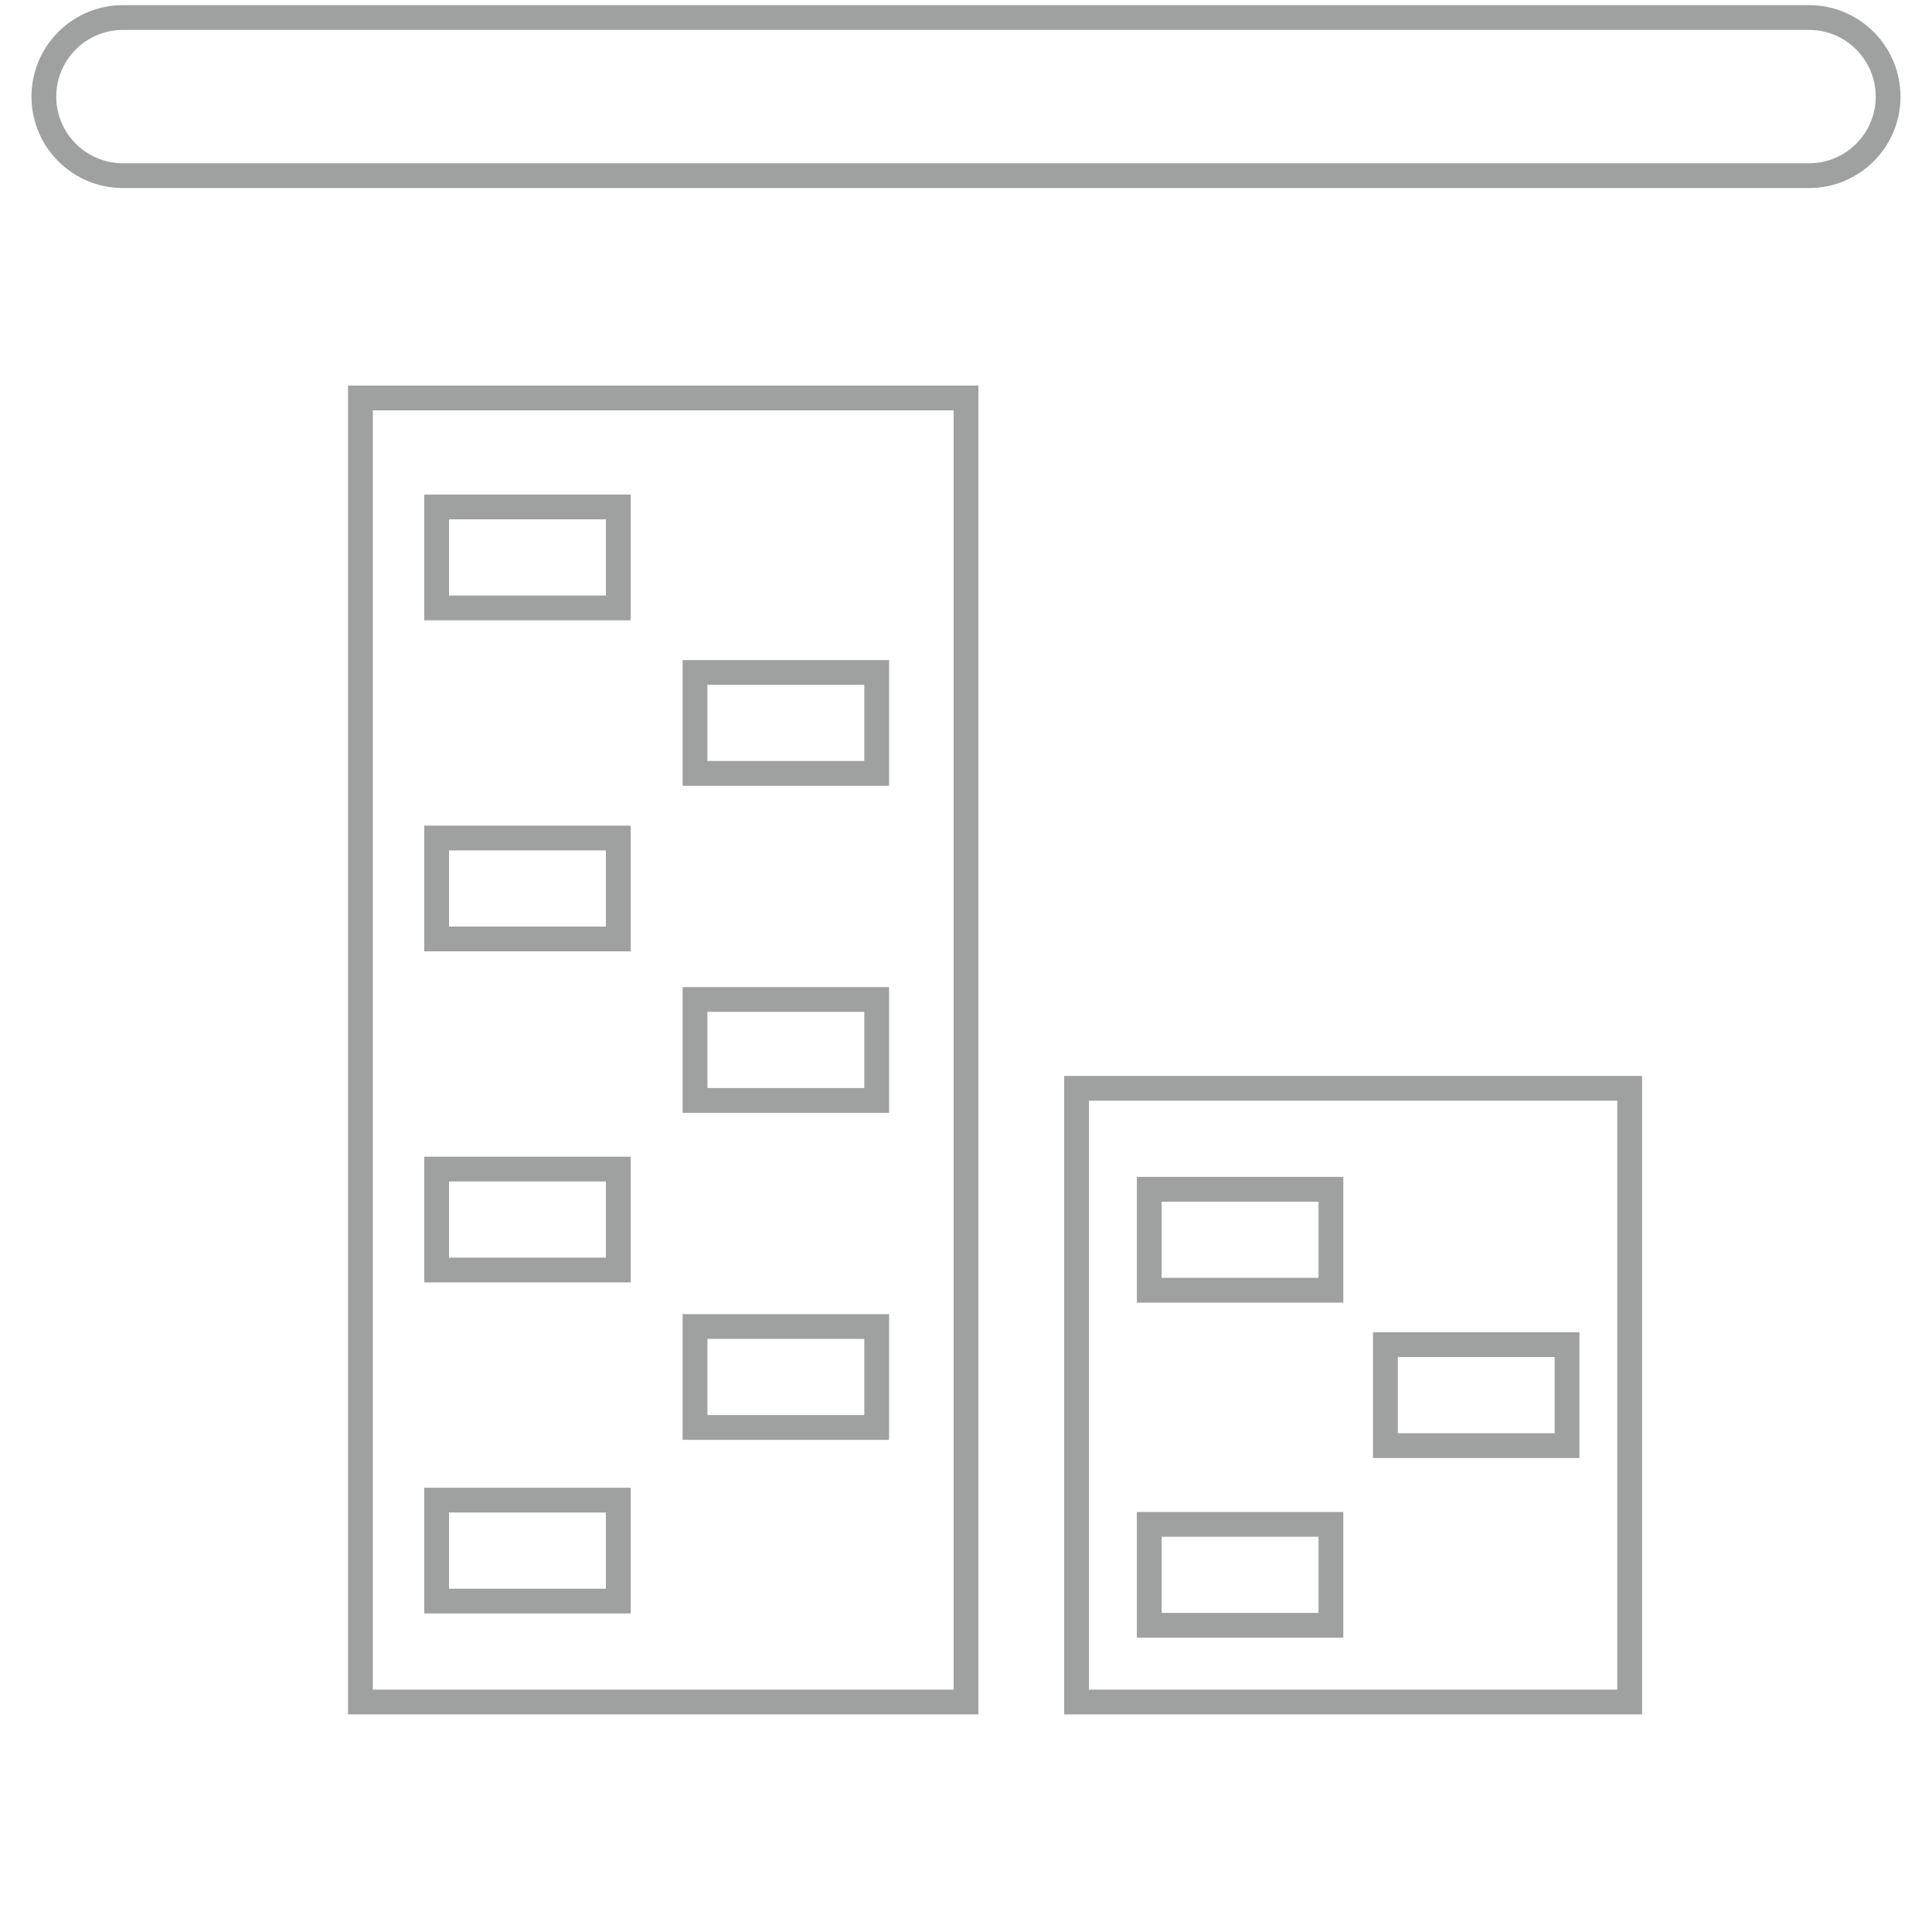 <?xml version="1.0" encoding="utf-8"?>
<!-- Generator: Adobe Illustrator 25.2.0, SVG Export Plug-In . SVG Version: 6.00 Build 0)  -->
<svg version="1.1" id="レイヤー_2" xmlns="http://www.w3.org/2000/svg" xmlns:xlink="http://www.w3.org/1999/xlink" x="0px"
	 y="0px" viewBox="0 0 311.81 311.81" style="enable-background:new 0 0 311.81 311.81;" xml:space="preserve">
<style type="text/css">
	.st0{fill:none;stroke:#9FA0A0;stroke-width:4;stroke-miterlimit:10;}
	.st1{fill:none;stroke:#9FA0A0;stroke-width:4;stroke-miterlimit:10;enable-background:new    ;}
</style>
<g id="レイヤー_2_1_">
	<g>
		<rect x="58.17" y="64.23" class="st0" width="97.74" height="210.46"/>
		<rect x="173.75" y="175.65" class="st0" width="89.27" height="99.04"/>
		<rect x="70.47" y="242.11" class="st0" width="29.32" height="16.29"/>
		<rect x="112.17" y="214.09" class="st0" width="29.32" height="16.29"/>
		<rect x="112.17" y="161.31" class="st0" width="29.32" height="16.29"/>
		<rect x="112.17" y="108.53" class="st0" width="29.32" height="16.29"/>
		<rect x="70.47" y="188.68" class="st0" width="29.32" height="16.29"/>
		<rect x="70.47" y="135.25" class="st0" width="29.32" height="16.29"/>
		<rect x="70.47" y="81.82" class="st0" width="29.32" height="16.29"/>
		<rect x="185.48" y="246.02" class="st0" width="29.32" height="16.29"/>
		<rect x="223.59" y="217.02" class="st0" width="29.32" height="16.29"/>
		<rect x="185.48" y="191.94" class="st0" width="29.32" height="16.29"/>
	</g>
	<path class="st1" d="M291.97,2.83H19.84c-7.04,0-12.76,5.71-12.76,12.76l0,0c0,7.04,5.71,12.76,12.76,12.76h272.13
		c7.04,0,12.76-5.71,12.76-12.76l0,0C304.72,8.55,299.01,2.83,291.97,2.83z"/>
</g>
</svg>
